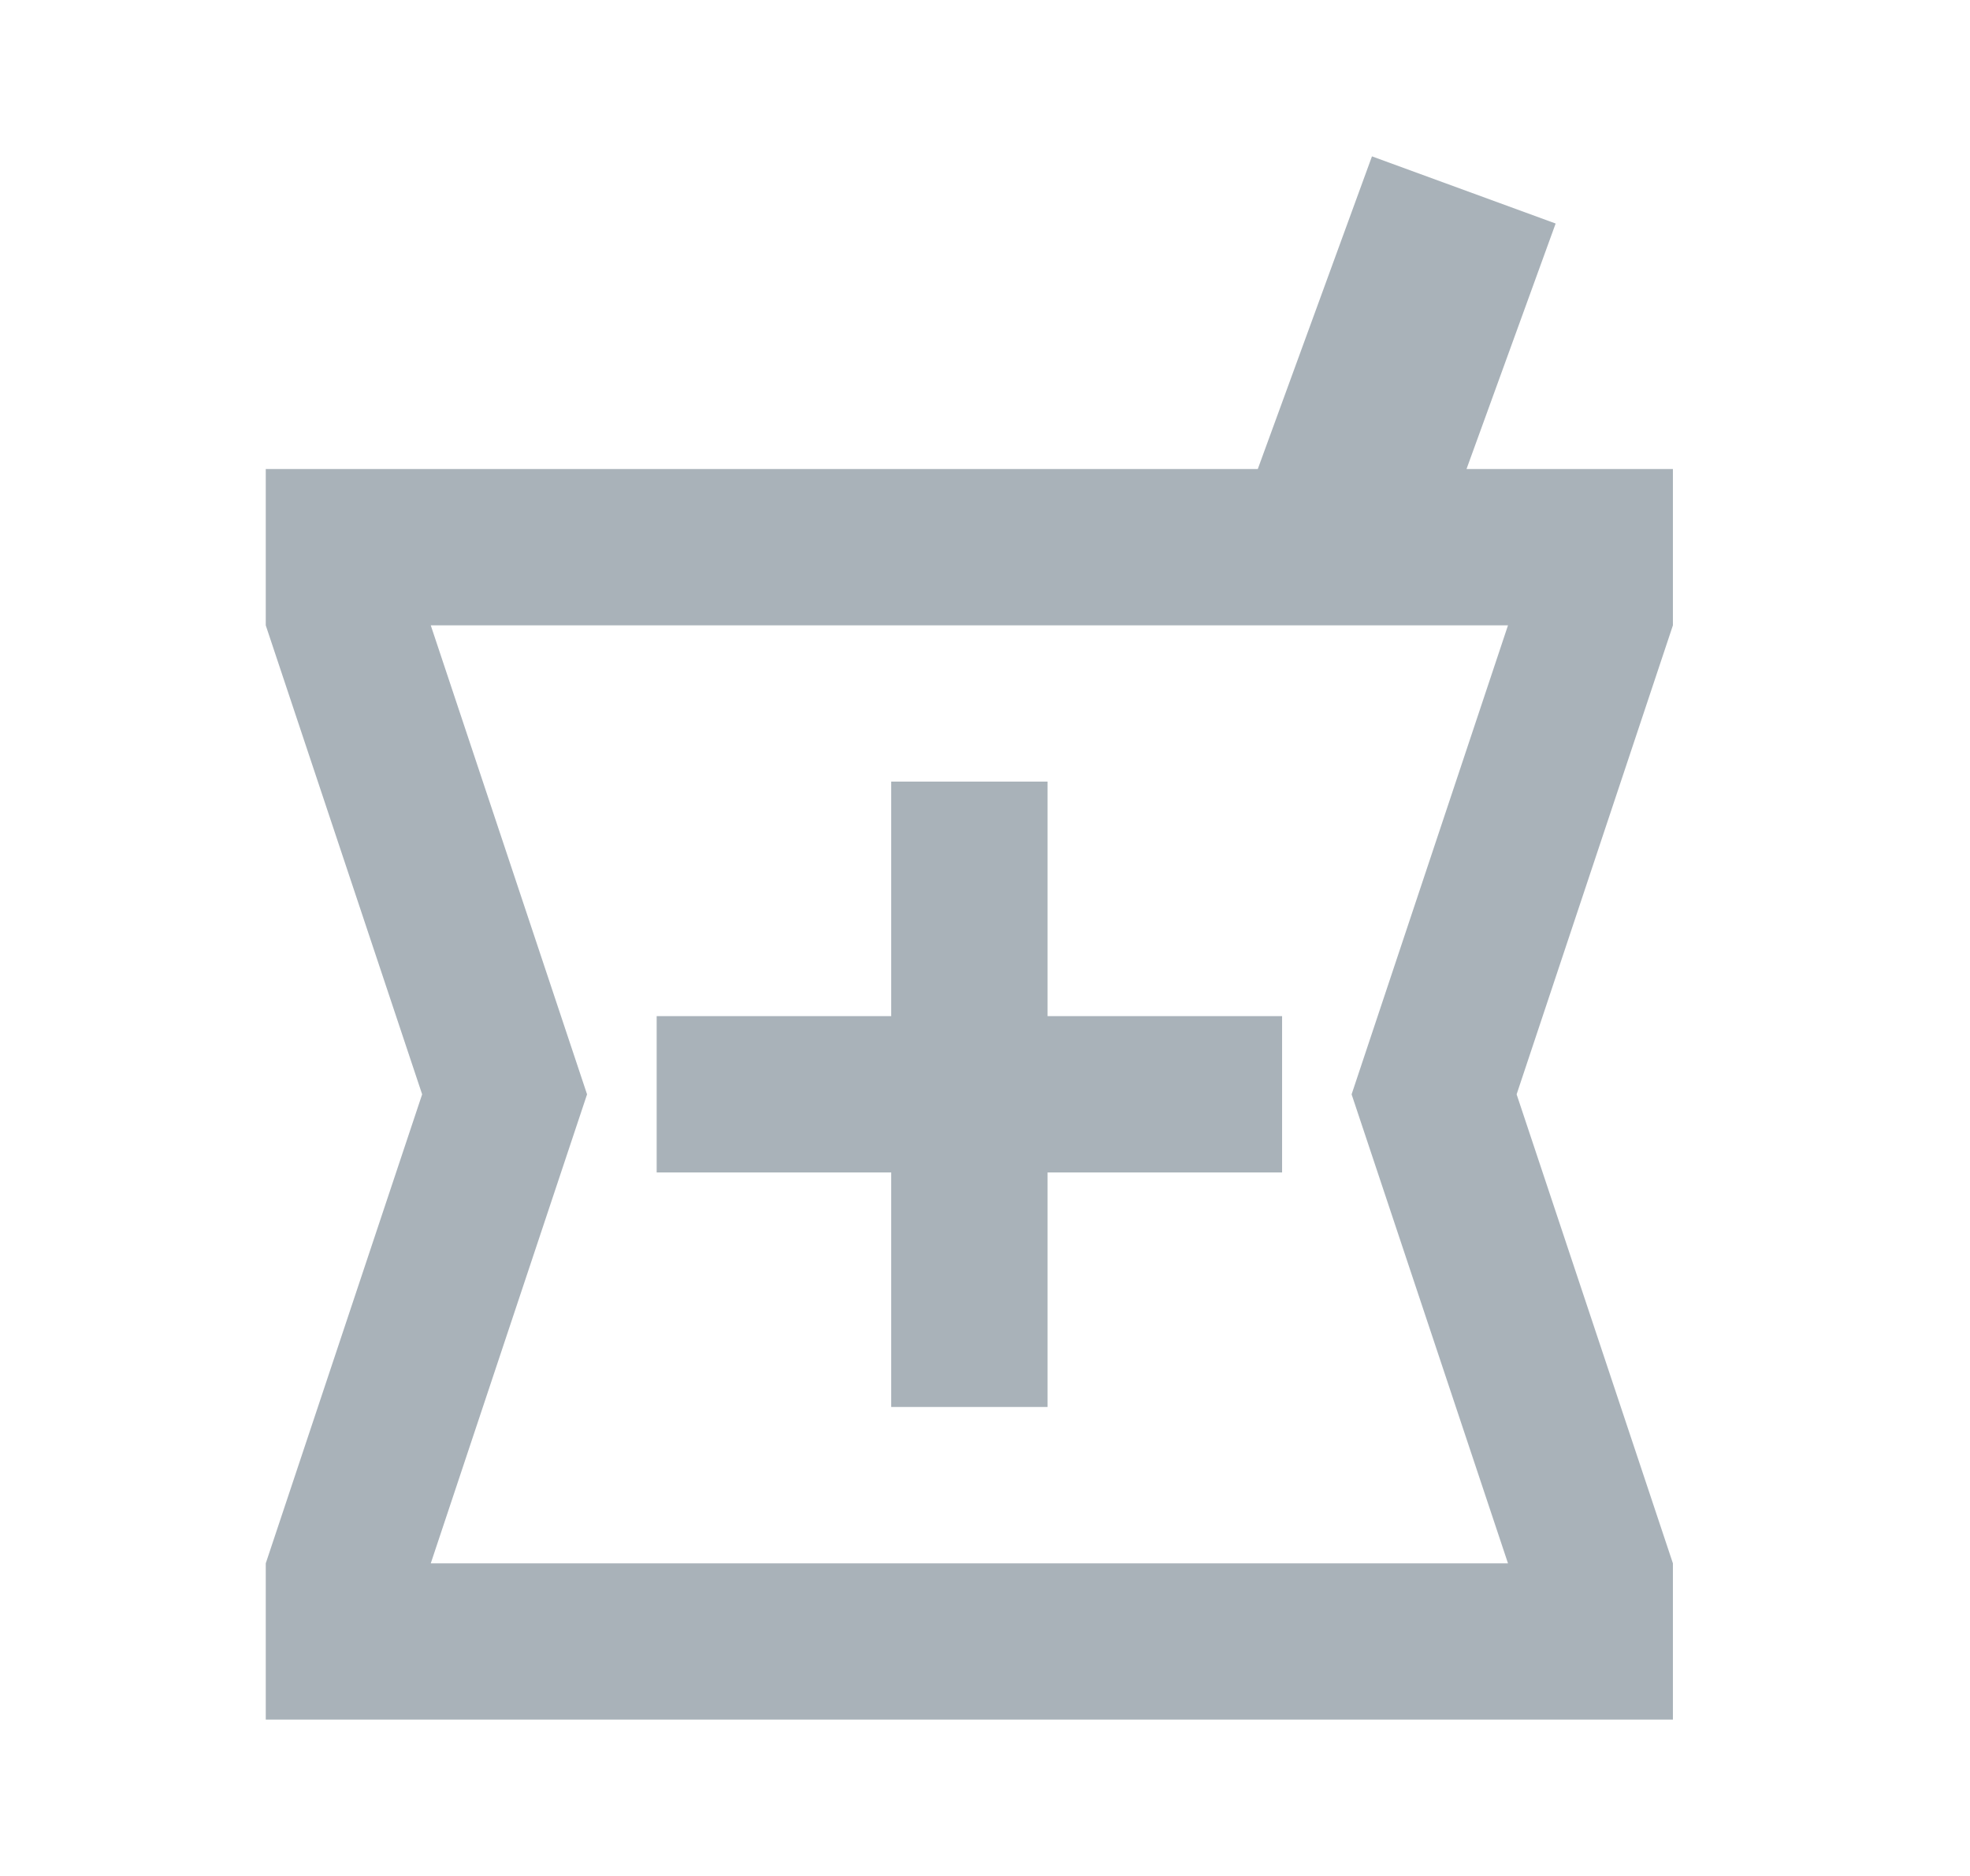 <svg xmlns="http://www.w3.org/2000/svg" width="21" height="20" viewBox="0 0 21 20" fill="none">
  <path d="M17.833 5H15.633L16.583 2.383L14.625 1.667L13.408 5H2.833V6.667L4.5 11.667L2.833 16.667V18.333H17.833V16.667L16.167 11.667L17.833 6.667V5ZM16.075 16.667H4.592L6.258 11.667L4.592 6.667H16.075L14.408 11.667L16.075 16.667ZM11.167 8.333H9.5V10.833H7V12.5H9.5V15H11.167V12.5H13.667V10.833H11.167V8.333Z" fill="#A9B2B9"/>
</svg>